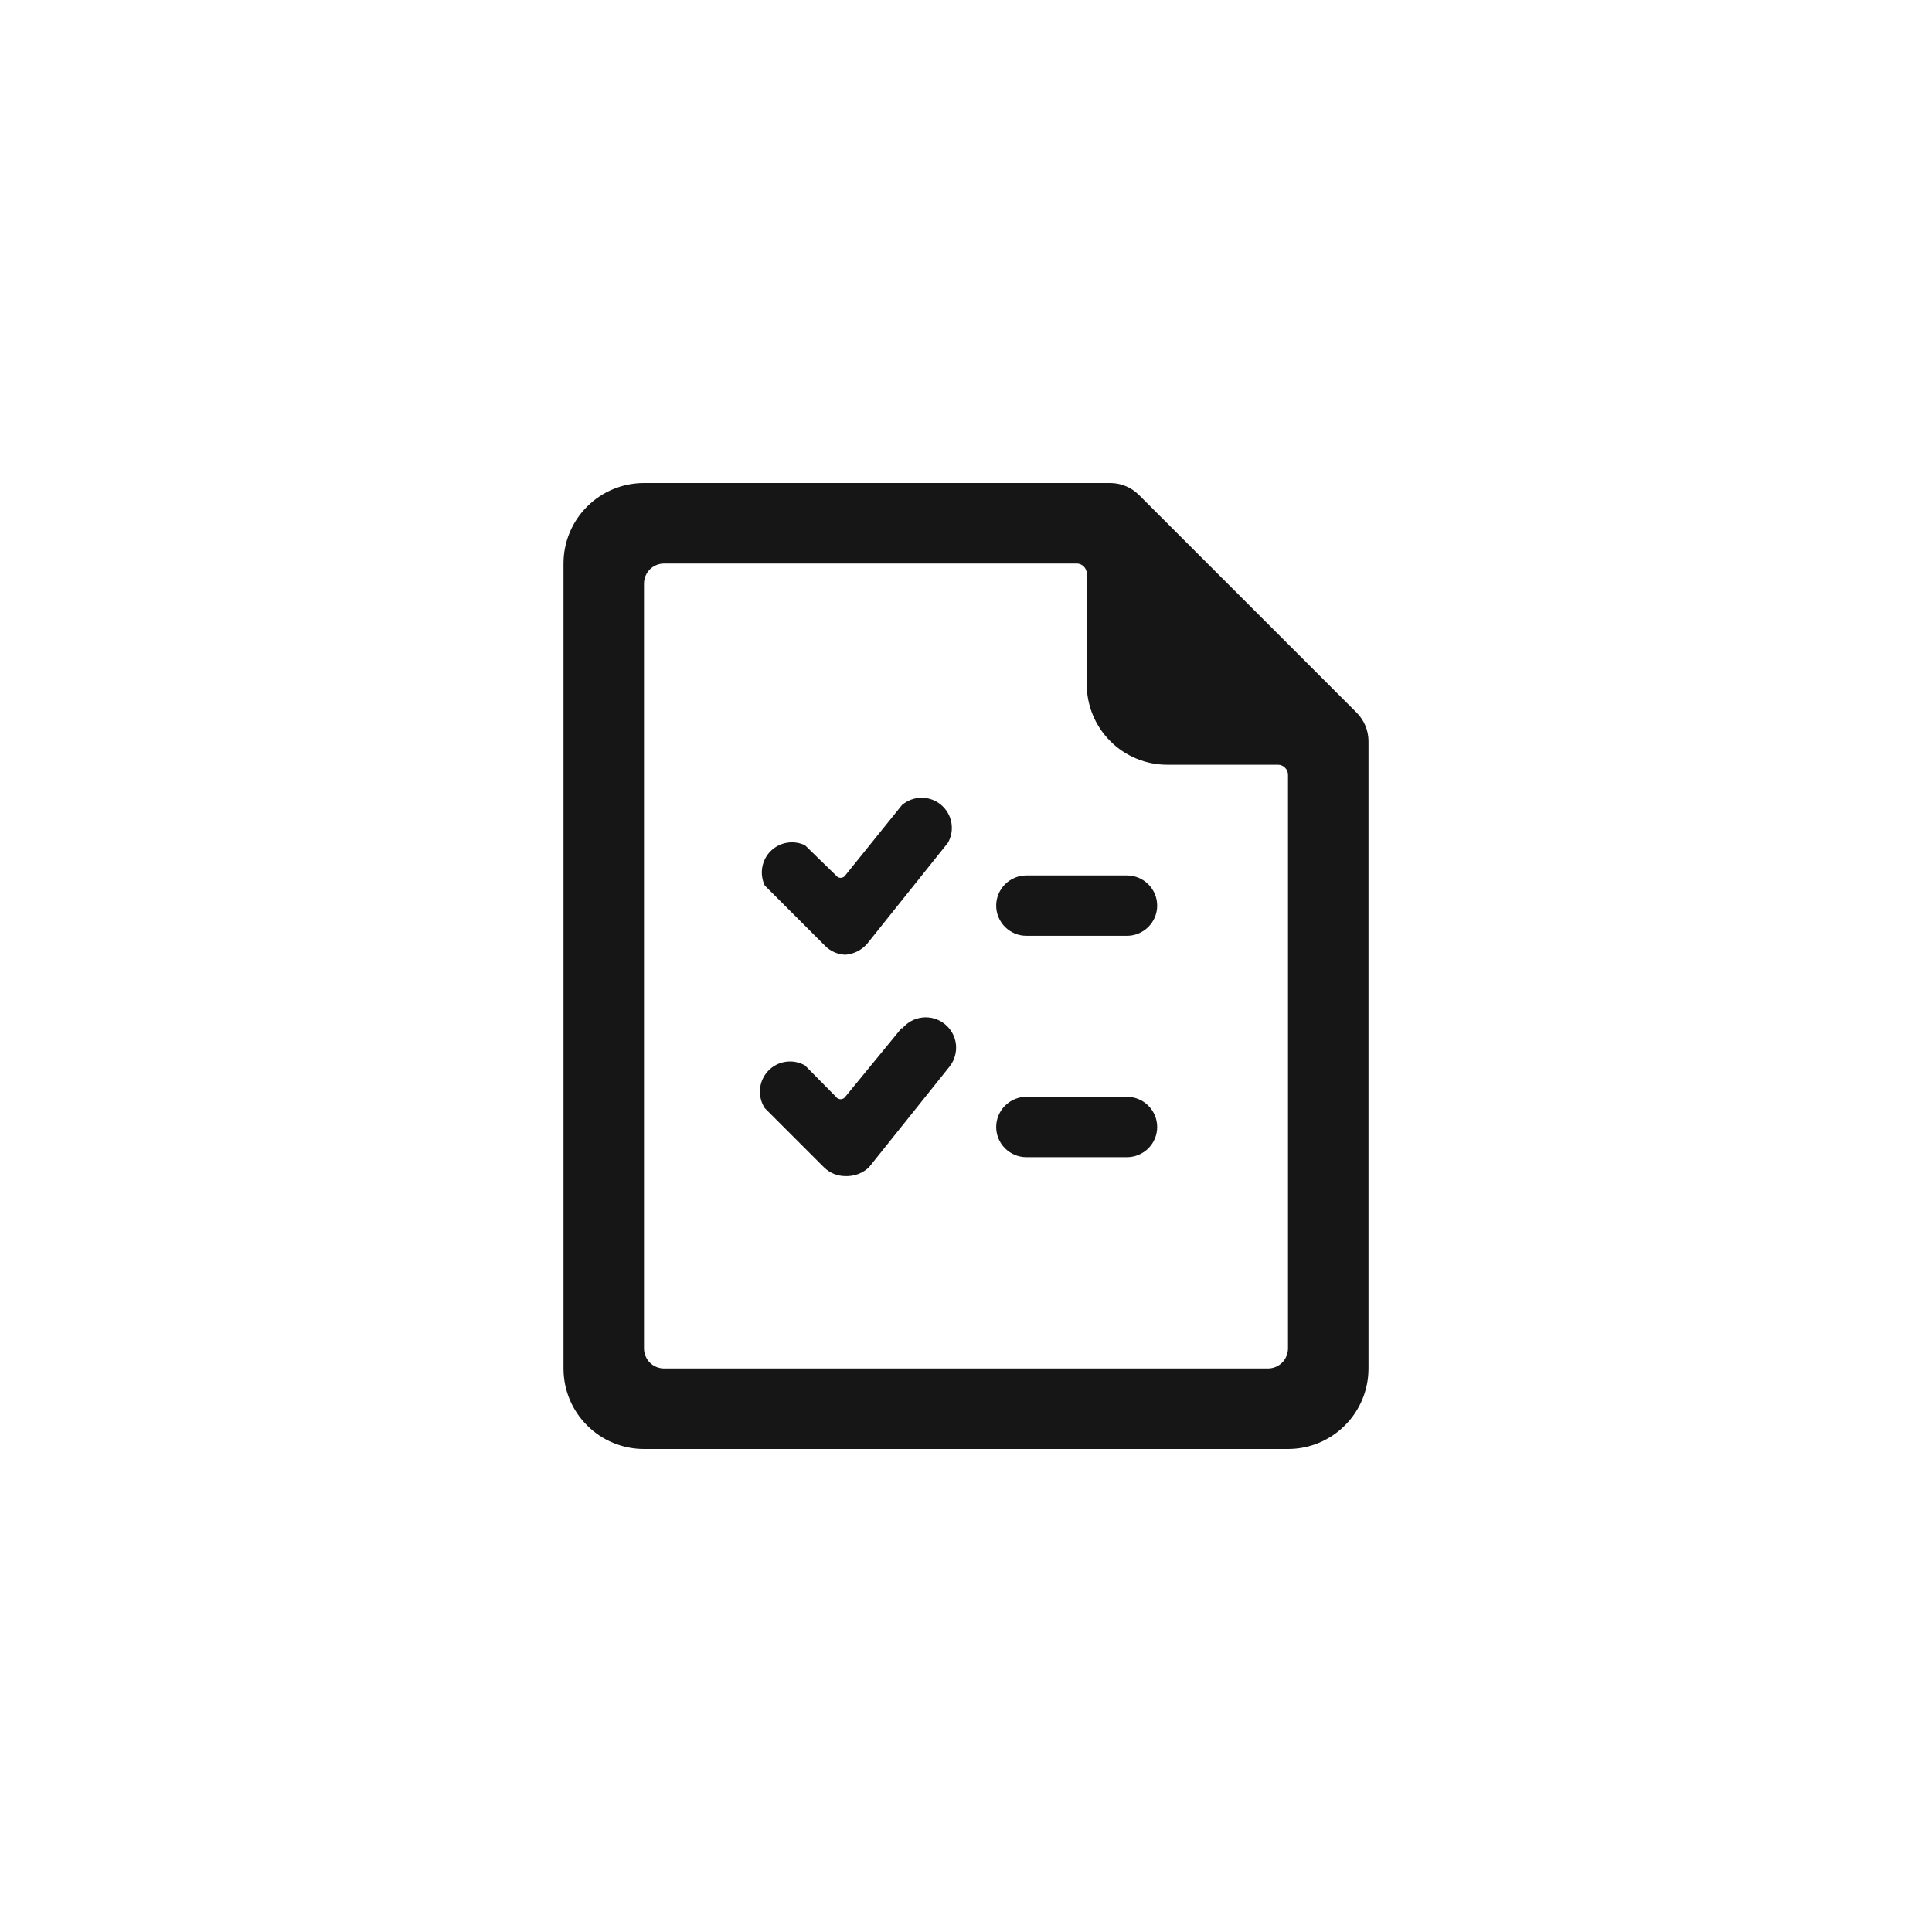 <svg width="24" height="24" viewBox="0 0 24 24" fill="none" xmlns="http://www.w3.org/2000/svg">
<path fill-rule="evenodd" clip-rule="evenodd" d="M14.145 6.145L16.855 8.855C16.947 8.948 16.999 9.074 17 9.205V17C17 17.265 16.895 17.52 16.707 17.707C16.52 17.895 16.265 18 16 18H8C7.735 18 7.48 17.895 7.293 17.707C7.105 17.52 7 17.265 7 17V7C7 6.735 7.105 6.48 7.293 6.293C7.48 6.105 7.735 6 8 6H13.795C13.926 6.001 14.052 6.053 14.145 6.145ZM15.927 16.927C15.974 16.88 16 16.816 16 16.75V9.625C16 9.592 15.987 9.56 15.963 9.537C15.94 9.513 15.908 9.5 15.875 9.5H14.5C14.235 9.5 13.98 9.395 13.793 9.207C13.605 9.02 13.5 8.765 13.5 8.5V7.125C13.5 7.092 13.487 7.06 13.463 7.037C13.44 7.013 13.408 7 13.375 7H8.25C8.184 7 8.12 7.026 8.073 7.073C8.026 7.12 8 7.184 8 7.25V16.75C8 16.816 8.026 16.88 8.073 16.927C8.12 16.974 8.184 17 8.25 17H15.75C15.816 17 15.88 16.974 15.927 16.927ZM11.205 10L10.5 10.875C10.494 10.884 10.485 10.892 10.475 10.897C10.465 10.902 10.454 10.905 10.443 10.905C10.431 10.905 10.42 10.902 10.41 10.897C10.4 10.892 10.392 10.884 10.385 10.875L10 10.5C9.93 10.467 9.851 10.456 9.775 10.469C9.699 10.482 9.628 10.518 9.573 10.573C9.518 10.628 9.482 10.699 9.469 10.775C9.456 10.851 9.467 10.93 9.5 11L10.25 11.75C10.317 11.818 10.408 11.857 10.503 11.86L10.5 11.86H10.515L10.503 11.86C10.555 11.856 10.605 11.841 10.652 11.818C10.699 11.794 10.741 11.76 10.775 11.72L11.775 10.47C11.819 10.393 11.834 10.304 11.818 10.217C11.802 10.13 11.756 10.052 11.688 9.996C11.619 9.939 11.534 9.909 11.445 9.91C11.357 9.911 11.272 9.943 11.205 10ZM11.205 12.765L10.5 13.625C10.494 13.634 10.485 13.642 10.475 13.647C10.465 13.652 10.454 13.655 10.443 13.655C10.431 13.655 10.42 13.652 10.41 13.647C10.4 13.642 10.391 13.634 10.385 13.625L10 13.235C9.927 13.193 9.842 13.178 9.759 13.19C9.676 13.202 9.6 13.242 9.542 13.303C9.484 13.365 9.449 13.443 9.441 13.527C9.434 13.611 9.454 13.694 9.5 13.765L10.235 14.5C10.305 14.57 10.401 14.61 10.5 14.61C10.554 14.612 10.608 14.604 10.659 14.585C10.71 14.566 10.756 14.537 10.795 14.5L11.795 13.25C11.857 13.172 11.886 13.072 11.875 12.972C11.864 12.873 11.813 12.782 11.735 12.72C11.696 12.689 11.652 12.666 11.604 12.652C11.557 12.639 11.507 12.634 11.458 12.64C11.358 12.651 11.267 12.702 11.205 12.78V12.765ZM12.75 10.875H14C14.099 10.875 14.195 10.915 14.265 10.985C14.335 11.055 14.375 11.15 14.375 11.25C14.375 11.35 14.335 11.445 14.265 11.515C14.195 11.585 14.099 11.625 14 11.625H12.75C12.65 11.625 12.555 11.585 12.485 11.515C12.415 11.445 12.375 11.35 12.375 11.25C12.375 11.15 12.415 11.055 12.485 10.985C12.555 10.915 12.65 10.875 12.75 10.875ZM14 13.625H12.75C12.65 13.625 12.555 13.665 12.485 13.735C12.415 13.805 12.375 13.9 12.375 14C12.375 14.1 12.415 14.195 12.485 14.265C12.555 14.335 12.65 14.375 12.75 14.375H14C14.099 14.375 14.195 14.335 14.265 14.265C14.335 14.195 14.375 14.1 14.375 14C14.375 13.9 14.335 13.805 14.265 13.735C14.195 13.665 14.099 13.625 14 13.625Z" fill="#161616"/>
</svg>
